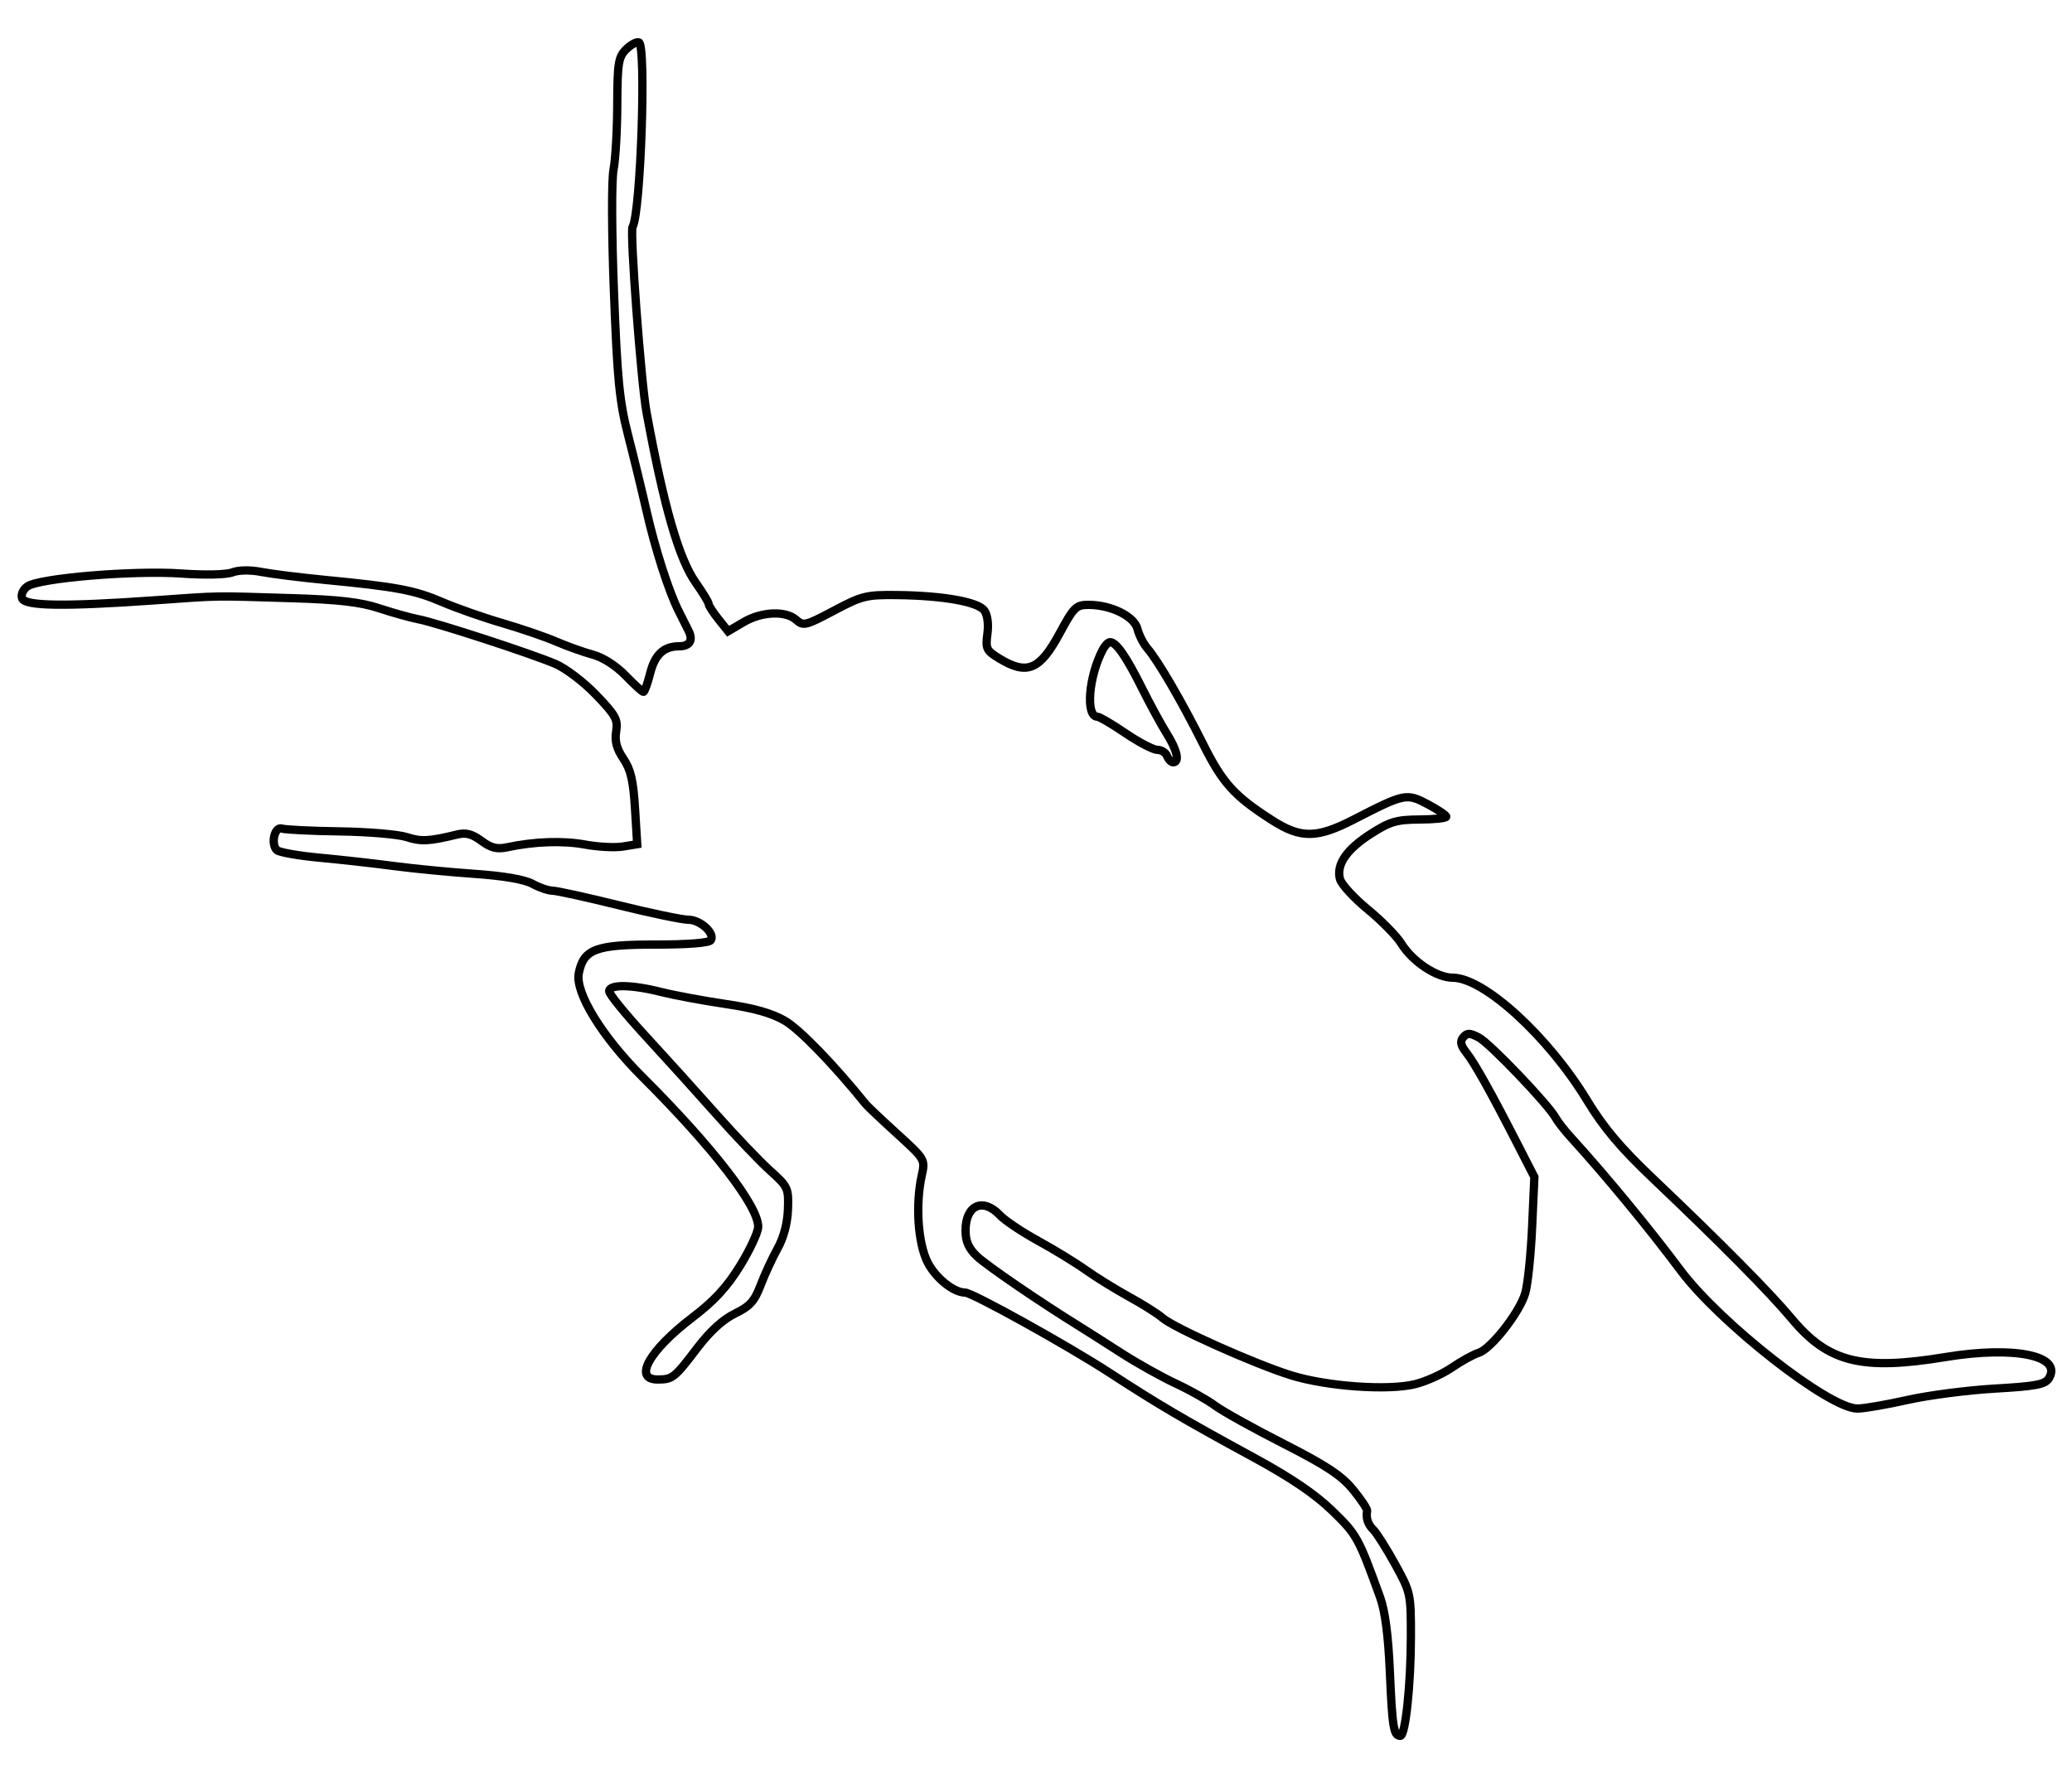 <svg xmlns="http://www.w3.org/2000/svg" width="500" height="427" viewBox="0 0 500 427" version="1.1">
	<path d="M 151.063 11.938 C 149.230 13.770, 148.995 15.253, 148.956 25.250 C 148.932 31.438, 148.526 38.508, 148.052 40.961 C 147.562 43.503, 147.605 56.195, 148.153 70.461 C 148.968 91.678, 149.488 96.950, 151.559 105 C 152.903 110.225, 154.888 118.396, 155.971 123.158 C 158.103 132.538, 161.370 142.730, 163.774 147.500 C 164.605 149.150, 165.687 151.306, 166.177 152.291 C 167.314 154.576, 166.430 156, 163.875 156 C 160.166 156, 158.030 157.997, 156.888 162.532 C 156.269 164.989, 155.538 167, 155.264 167 C 154.990 167, 153.042 165.224, 150.935 163.053 C 148.612 160.659, 145.502 158.674, 143.033 158.009 C 140.794 157.406, 136.833 155.992, 134.231 154.867 C 131.629 153.742, 125.759 151.731, 121.187 150.397 C 116.614 149.063, 110.089 146.774, 106.687 145.311 C 100.072 142.465, 95.804 141.658, 78.500 139.981 C 72.450 139.395, 65.503 138.528, 63.063 138.054 C 60.379 137.532, 57.620 137.574, 56.080 138.160 C 54.592 138.725, 49.487 138.840, 43.792 138.437 C 32.322 137.623, 9.335 139.551, 6.593 141.556 C 5.529 142.334, 5 143.559, 5.343 144.452 C 6.055 146.308, 15.636 146.439, 37.500 144.892 C 53.597 143.754, 51.099 143.792, 70.500 144.388 C 81.792 144.734, 86.983 145.337, 91.500 146.827 C 94.800 147.915, 99.075 149.109, 101 149.479 C 105.379 150.323, 127.973 157.688, 133.984 160.232 C 136.477 161.287, 140.852 164.611, 143.839 167.720 C 148.589 172.664, 149.151 173.685, 148.687 176.543 C 148.308 178.878, 148.793 180.708, 150.434 183.137 C 152.206 185.761, 152.822 188.399, 153.235 195.138 L 153.765 203.776 150.299 204.339 C 148.393 204.648, 144.318 204.436, 141.244 203.868 C 135.848 202.871, 128.921 203.110, 122.344 204.522 C 119.926 205.041, 118.483 204.678, 116.171 202.968 C 113.917 201.302, 112.438 200.913, 110.327 201.429 C 103.558 203.086, 101.596 203.187, 98.152 202.058 C 96.144 201.399, 88.875 200.779, 82 200.680 C 75.125 200.581, 68.836 200.275, 68.024 200 C 66.286 199.411, 65.280 203.680, 66.798 205.198 C 67.331 205.731, 71.981 206.556, 77.133 207.033 C 82.285 207.510, 90.325 208.410, 95 209.033 C 99.675 209.655, 108.450 210.509, 114.500 210.929 C 121.566 211.419, 126.573 212.282, 128.500 213.340 C 130.150 214.246, 132.316 214.990, 133.314 214.994 C 134.311 214.997, 141.496 216.575, 149.280 218.500 C 157.064 220.425, 164.616 222, 166.062 222 C 168.958 222, 172.575 225.260, 171.539 226.937 C 171.130 227.598, 166.041 228, 158.076 228 C 143.746 228, 140.831 229.094, 139.668 234.910 C 138.738 239.561, 145.253 250.200, 154.969 259.895 C 172.055 276.944, 183.047 291.183, 182.958 296.151 C 182.934 297.443, 180.979 301.650, 178.614 305.500 C 175.450 310.649, 172.408 313.954, 167.108 318 C 156.604 326.018, 152.700 333.018, 158.750 332.985 C 162.316 332.965, 162.730 332.633, 168.280 325.347 C 171.350 321.318, 174.483 318.460, 177.359 317.068 C 180.959 315.326, 182.074 314.092, 183.545 310.221 C 184.531 307.625, 186.378 303.631, 187.648 301.347 C 189.120 298.698, 190.024 295.275, 190.144 291.898 C 190.324 286.796, 190.166 286.455, 185.822 282.551 C 183.343 280.323, 177.531 274.231, 172.907 269.014 C 168.283 263.797, 160.563 255.257, 155.750 250.035 C 150.938 244.814, 147 239.971, 147 239.271 C 147 237.555, 152.406 237.639, 159.669 239.468 C 162.876 240.276, 169.877 241.576, 175.226 242.359 C 182.023 243.353, 186.303 244.573, 189.439 246.411 C 193.004 248.501, 201.179 256.938, 208.903 266.500 C 209.348 267.050, 212.765 270.282, 216.497 273.682 C 223.230 279.815, 223.277 279.894, 222.438 283.682 C 220.878 290.726, 221.513 300.144, 223.857 304.729 C 225.781 308.492, 230.138 312, 232.888 312 C 234.624 312, 257.747 324.839, 267.794 331.383 C 279.566 339.048, 285.597 342.595, 302.500 351.789 C 311.515 356.693, 317.339 360.644, 321.500 364.680 C 327.438 370.440, 327.806 371.106, 333.018 385.500 C 334.254 388.916, 335.011 394.725, 335.406 403.832 C 335.973 416.918, 336.317 419, 337.914 419 C 339.144 419, 340.458 406.646, 340.468 395 C 340.477 384.719, 340.398 384.357, 336.693 377.633 C 334.612 373.857, 332.255 370.112, 331.455 369.312 C 330.075 367.932, 329.593 366.499, 329.901 364.692 C 329.977 364.247, 328.436 361.927, 326.476 359.536 C 323.701 356.149, 319.995 353.703, 309.707 348.468 C 302.443 344.772, 295.020 340.644, 293.212 339.294 C 291.403 337.944, 287.128 335.538, 283.712 333.947 C 280.295 332.357, 274.350 329.026, 270.500 326.546 C 266.650 324.066, 262.216 321.241, 260.647 320.269 C 250.821 314.178, 238.095 305.475, 235.750 303.243 C 233.740 301.331, 233 299.653, 233 297.013 C 233 290.863, 237.208 288.998, 241.298 293.336 C 242.509 294.620, 246.650 297.396, 250.500 299.503 C 254.350 301.610, 259.525 304.777, 262 306.541 C 264.475 308.305, 269.200 311.229, 272.500 313.038 C 275.800 314.848, 279.400 317.124, 280.500 318.096 C 283.189 320.474, 302.801 329.243, 311.500 331.957 C 320.193 334.670, 335.061 335.726, 341.553 334.091 C 344.156 333.436, 348.134 331.633, 350.393 330.087 C 352.652 328.540, 355.531 326.951, 356.790 326.557 C 359.798 325.615, 366.634 316.897, 368.045 312.203 C 368.657 310.167, 369.407 303.012, 369.712 296.305 L 370.266 284.110 366.266 276.305 C 359.781 263.647, 355.882 256.665, 353.874 254.113 C 352.459 252.314, 352.265 251.386, 353.095 250.385 C 354.015 249.276, 354.646 249.283, 356.851 250.427 C 359.473 251.787, 373.660 266.627, 375.405 269.836 C 375.903 270.751, 377.541 272.850, 379.044 274.500 C 387.440 283.713, 397.854 296.343, 405.500 306.584 C 415.069 319.400, 441.403 340, 448.219 340 C 449.760 340, 455.179 339.068, 460.261 337.928 C 465.342 336.788, 474.853 335.551, 481.395 335.178 C 491.160 334.621, 493.486 334.187, 494.389 332.750 C 497.848 327.250, 486.157 324.811, 469.500 327.558 C 449.300 330.890, 441.207 328.887, 432.430 318.385 C 427.074 311.976, 415.361 300.136, 398.906 284.496 C 391.031 277.013, 387.010 272.238, 382.940 265.543 C 373.577 250.140, 358.087 236, 350.576 236 C 346.705 236, 340.858 232.124, 338.172 227.779 C 337.055 225.970, 333.398 222.243, 330.047 219.495 C 326.696 216.748, 323.682 213.453, 323.349 212.173 C 322.436 208.660, 324.913 205.041, 330.820 201.257 C 335.431 198.303, 336.995 197.845, 342.570 197.812 C 346.106 197.792, 349 197.488, 349 197.136 C 349 196.784, 346.983 195.427, 344.519 194.119 C 339.416 191.412, 338.943 191.510, 326.741 197.782 C 317.757 202.401, 313.922 202.439, 306.952 197.978 C 297.846 192.150, 295.047 189.055, 290.310 179.580 C 285.181 169.324, 279.449 159.474, 276.878 156.500 C 275.926 155.400, 274.849 153.295, 274.484 151.822 C 273.726 148.769, 268.118 146, 262.690 146 C 259.674 146, 259.133 146.534, 255.694 152.899 C 250.911 161.756, 247.840 163.029, 241.126 158.936 C 238.023 157.044, 237.795 156.568, 238.274 152.991 C 238.590 150.636, 238.296 148.419, 237.528 147.368 C 235.984 145.258, 227.563 143.764, 216.500 143.637 C 209.051 143.551, 208 143.811, 201.228 147.408 C 194.437 151.015, 193.837 151.163, 192.150 149.635 C 189.621 147.347, 183.794 147.599, 179.411 150.185 L 175.707 152.370 173.359 149.435 C 172.067 147.821, 171.008 146.176, 171.005 145.779 C 171.002 145.383, 169.607 143.082, 167.903 140.665 C 163.840 134.900, 160.230 122.405, 156.010 99.500 C 154.704 92.411, 151.958 55.876, 152.648 54.761 C 154.603 51.598, 155.998 10.833, 154.173 10.224 C 153.597 10.032, 152.197 10.803, 151.063 11.938 M 266.142 156.750 C 262.693 163.247, 261.908 173, 264.833 173 C 265.326 173, 268.378 174.799, 271.615 176.998 C 274.852 179.196, 278.302 180.996, 279.281 180.998 C 280.261 180.999, 281.322 181.675, 281.638 182.500 C 281.955 183.325, 282.616 184, 283.107 184 C 284.702 184, 284.054 181.046, 281.612 177.177 C 280.298 175.096, 277.548 170.042, 275.501 165.947 C 271.736 158.416, 269.358 155, 267.880 155 C 267.435 155, 266.652 155.787, 266.142 156.750" fill="none" stroke="#000" stroke-width="2px" fill-rule="evenodd"/>
</svg>
